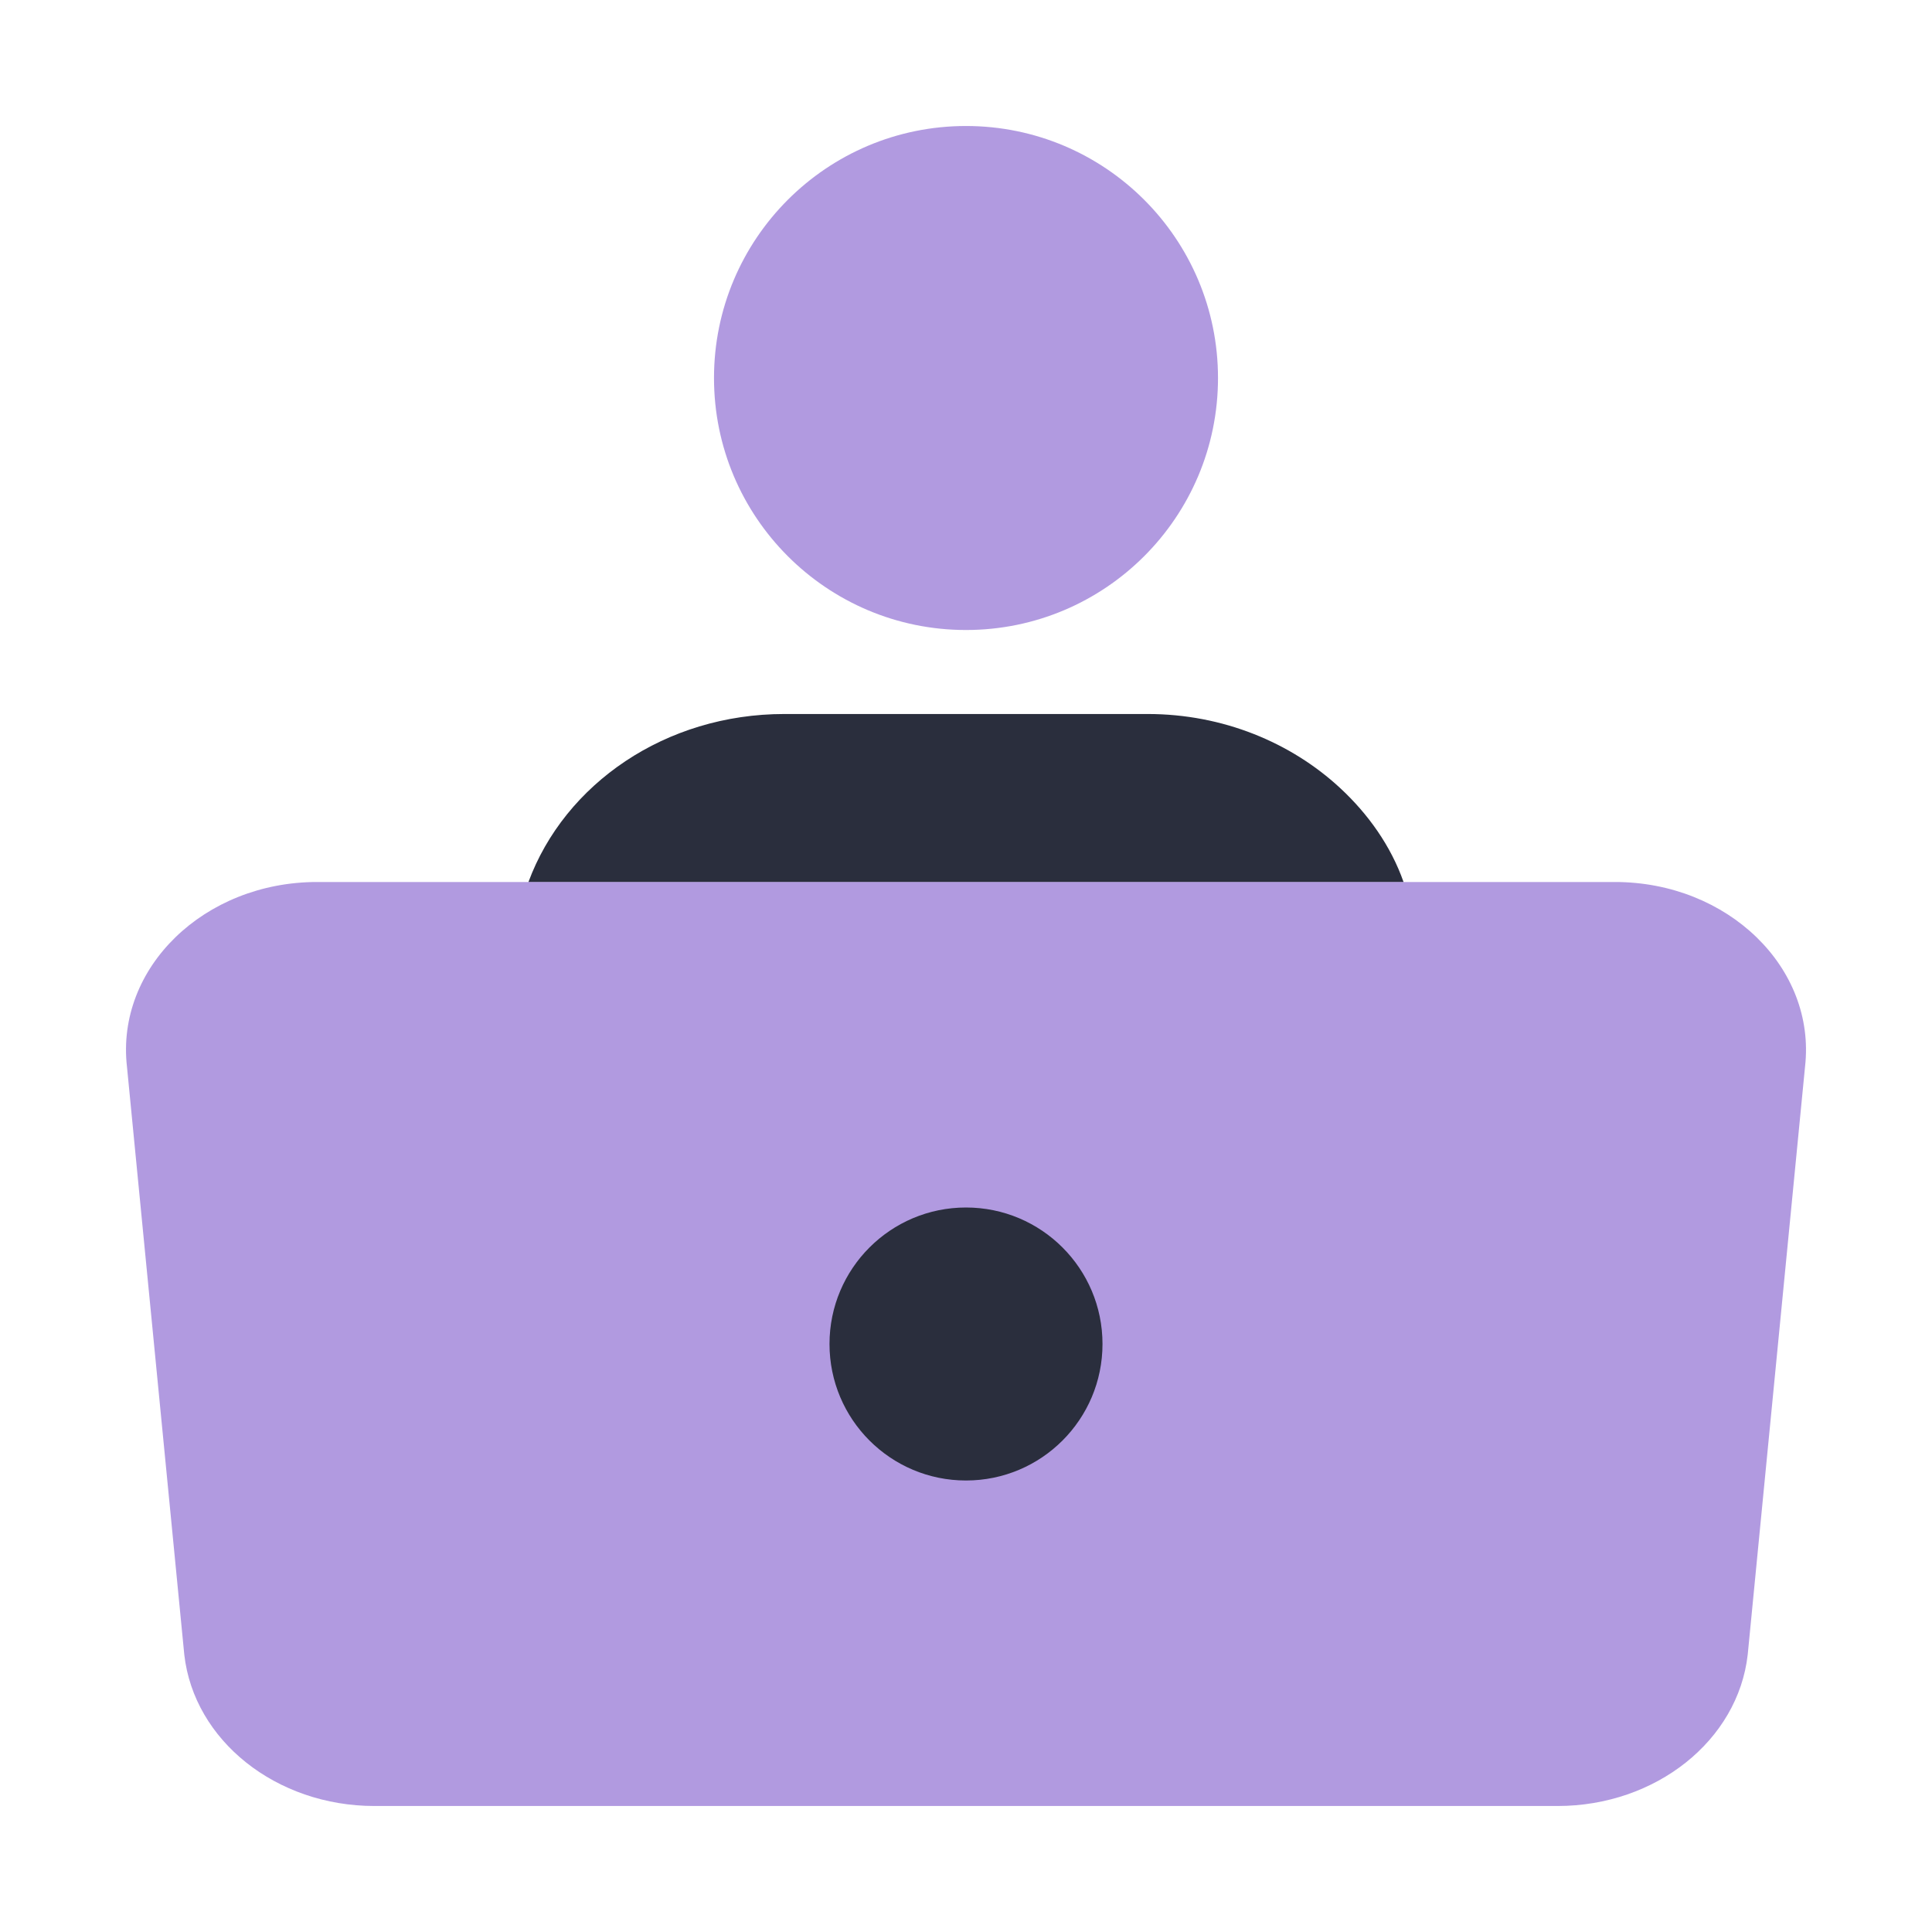 <?xml version="1.0" encoding="UTF-8"?>
<svg id="_50" data-name="50" xmlns="http://www.w3.org/2000/svg" viewBox="0 0 460 460">
  <defs>
    <style>
      .cls-1 {
        fill: #6536C2;
        isolation: isolate;
        opacity: .5;
      }

      .cls-1, .cls-2 {
        stroke-width: 0px;
      }

      .cls-2 {
        fill: #2a2e3d;
      }
    </style>
  </defs>
  <path class="cls-2" d="M334.18,210H125.82c8.65-23.4,32.64-40,60.95-40h86.46c17.94,0,34.15,6.8,45.82,17.6,6.7,6.2,12.1,13.8,15.13,22.4Z"/>
  <path class="cls-1" d="M370.84,430H89.16c-23.39,0-42.96-15.58-45.28-36.02l-13.65-140c-2.68-23.54,18.36-43.98,45.28-43.98h308.98c26.92,0,47.96,20.44,45.28,43.98l-13.65,140c-2.32,20.44-21.89,36.02-45.28,36.02Z"/>
  <circle class="cls-2" cx="230" cy="320" r="32.5"/>
  <circle class="cls-1" cx="230" cy="90" r="60"/>
</svg>